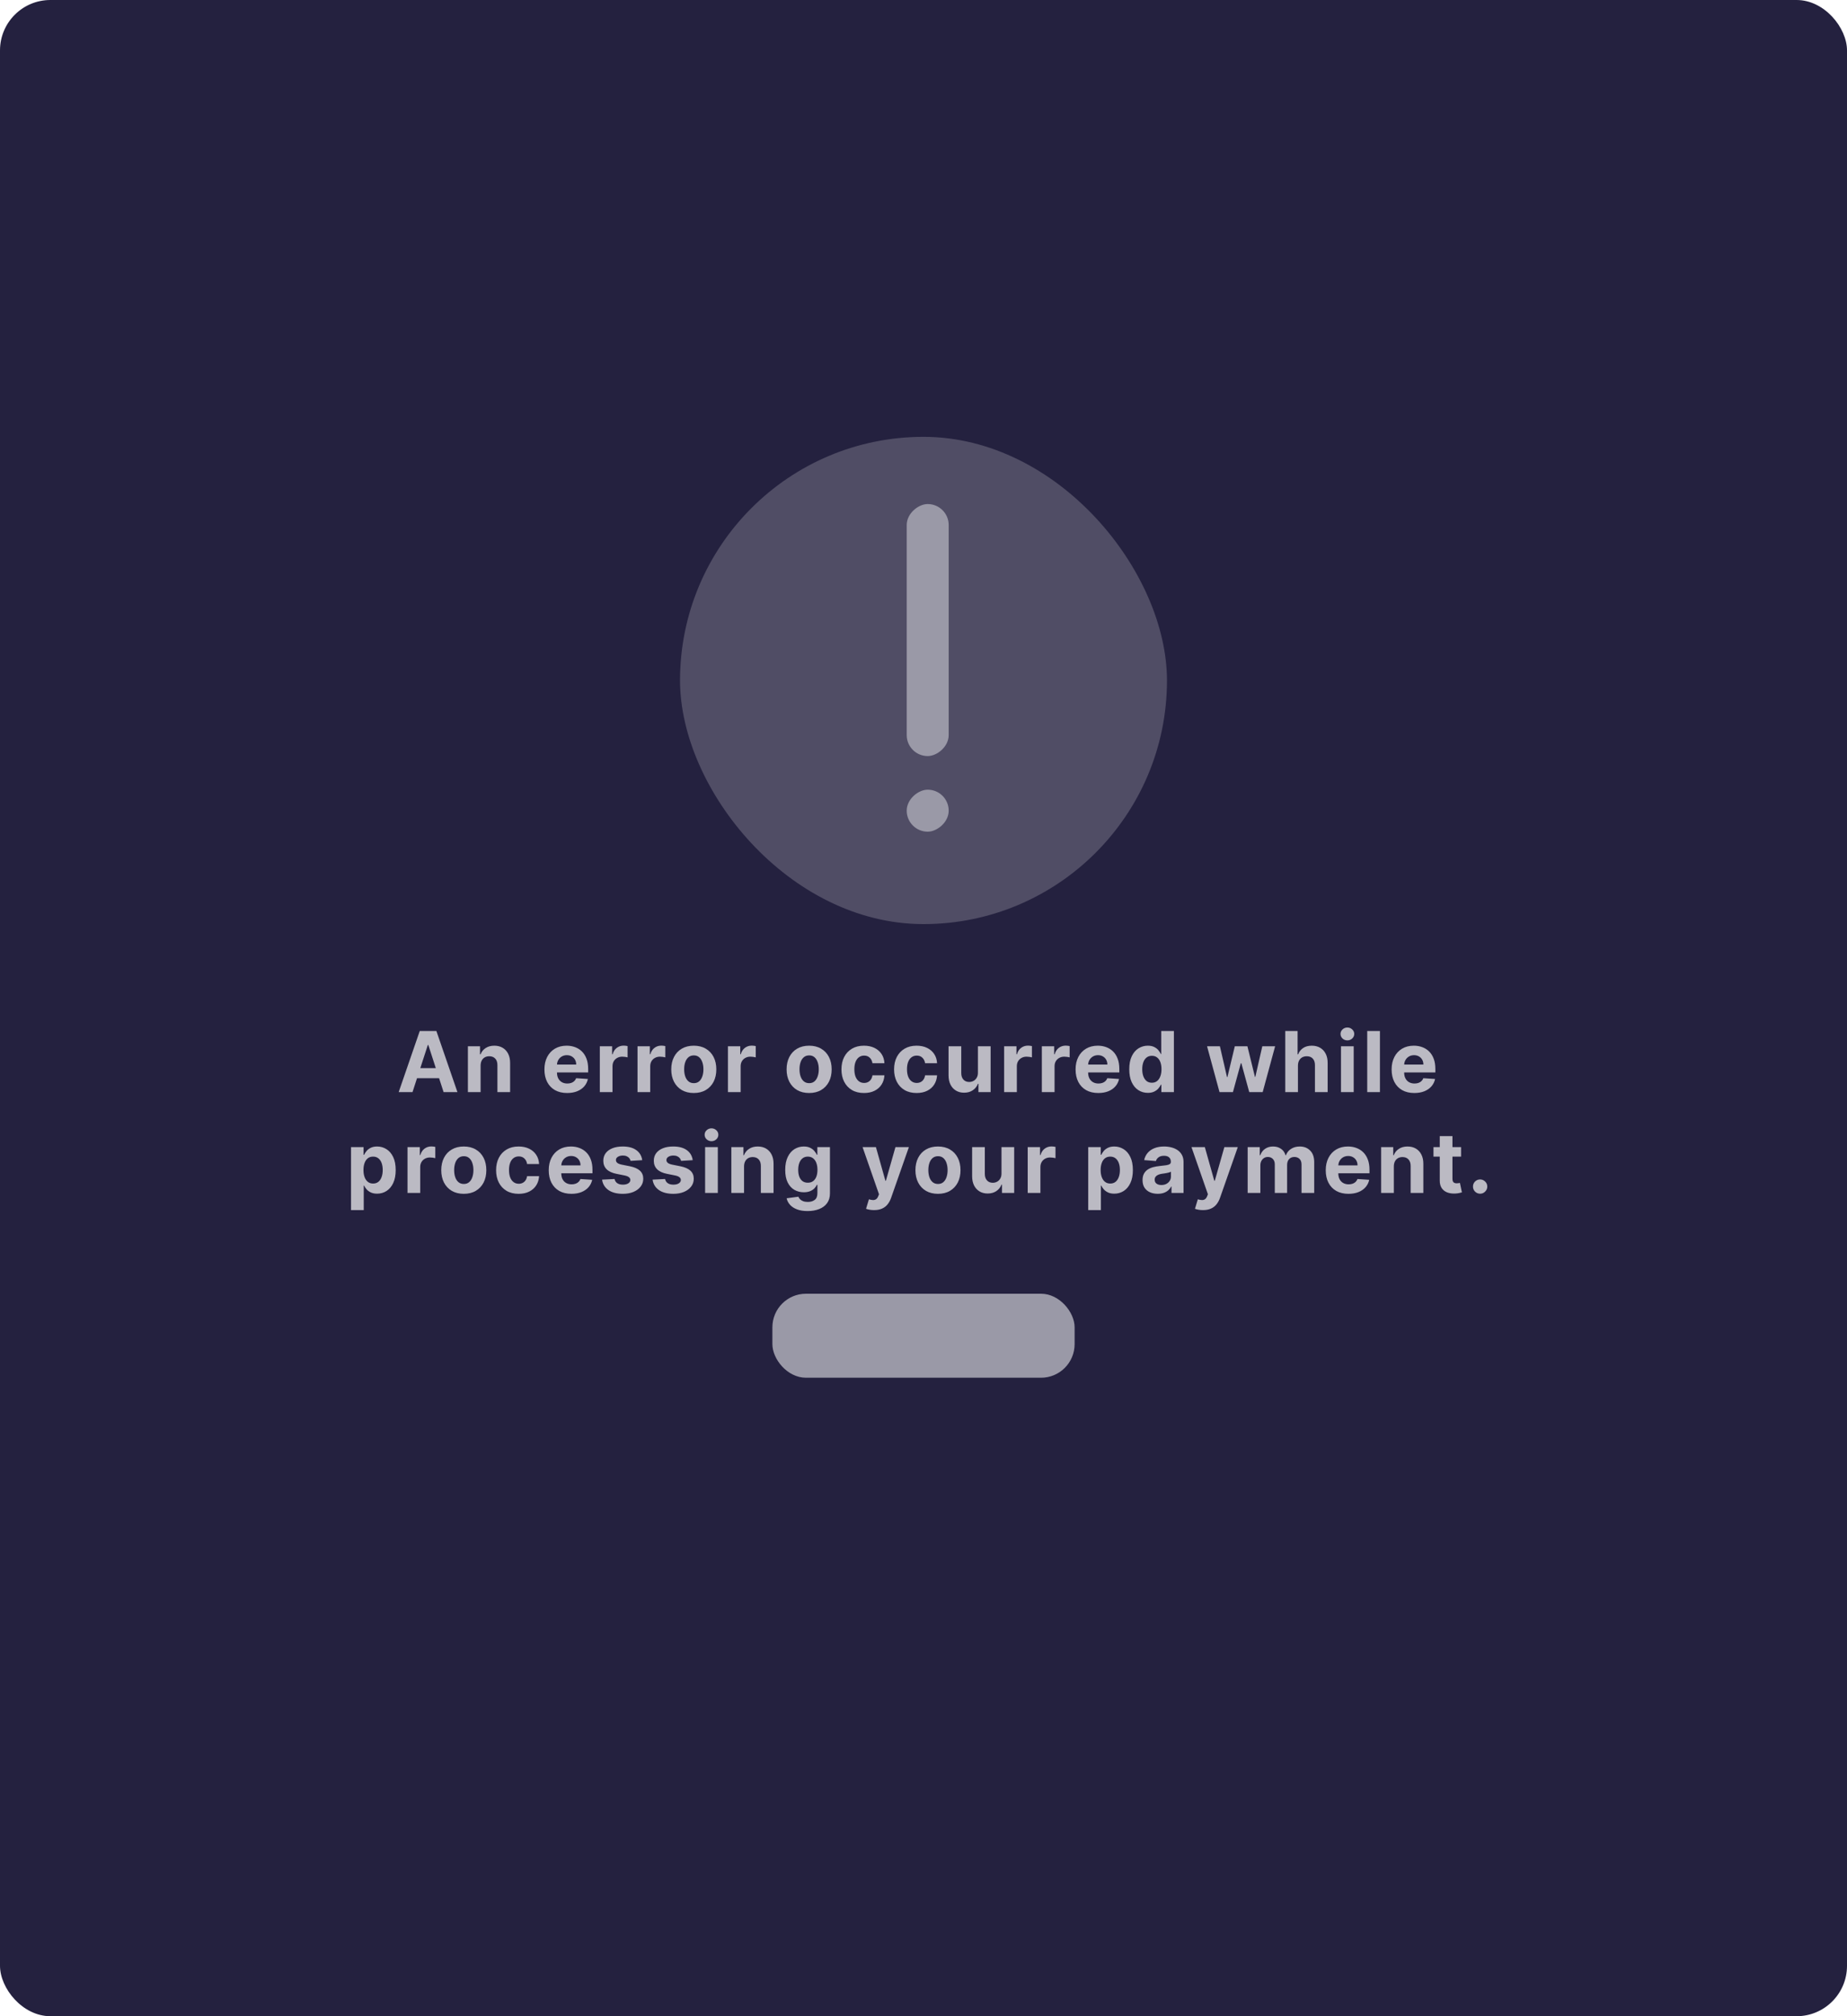 <svg width="220" height="240" viewBox="0 0 220 240" fill="none" xmlns="http://www.w3.org/2000/svg">
<rect width="220" height="240" rx="6" fill="#24213F"/>
<rect x="81" y="52" width="58" height="58" rx="29" fill="#504D65"/>
<path d="M49.134 130H47.487L49.997 122.727H51.979L54.486 130H52.838L51.016 124.389H50.96L49.134 130ZM49.031 127.141H52.923V128.342H49.031V127.141ZM57.246 126.847V130H55.733V124.545H57.175V125.508H57.239C57.359 125.191 57.562 124.94 57.846 124.755C58.13 124.568 58.474 124.474 58.879 124.474C59.258 124.474 59.588 124.557 59.87 124.723C60.152 124.889 60.371 125.125 60.527 125.433C60.683 125.739 60.761 126.103 60.761 126.527V130H59.248V126.797C59.251 126.463 59.166 126.203 58.993 126.016C58.82 125.826 58.582 125.732 58.279 125.732C58.075 125.732 57.895 125.775 57.739 125.863C57.585 125.951 57.465 126.078 57.377 126.246C57.292 126.412 57.248 126.612 57.246 126.847ZM67.554 130.107C66.993 130.107 66.51 129.993 66.105 129.766C65.702 129.536 65.392 129.212 65.174 128.793C64.957 128.371 64.848 127.873 64.848 127.298C64.848 126.737 64.957 126.244 65.174 125.82C65.392 125.397 65.699 125.066 66.094 124.83C66.492 124.593 66.958 124.474 67.493 124.474C67.853 124.474 68.188 124.532 68.498 124.648C68.811 124.762 69.083 124.934 69.315 125.163C69.549 125.393 69.732 125.682 69.862 126.03C69.992 126.375 70.057 126.78 70.057 127.244V127.66H65.451V126.722H68.633C68.633 126.504 68.586 126.312 68.491 126.143C68.397 125.975 68.265 125.844 68.097 125.749C67.931 125.652 67.738 125.604 67.518 125.604C67.289 125.604 67.085 125.657 66.907 125.763C66.732 125.868 66.595 126.009 66.496 126.186C66.396 126.361 66.345 126.557 66.343 126.772V127.663C66.343 127.933 66.392 128.166 66.492 128.363C66.594 128.559 66.737 128.711 66.922 128.817C67.106 128.924 67.325 128.977 67.579 128.977C67.747 128.977 67.901 128.954 68.04 128.906C68.18 128.859 68.299 128.788 68.399 128.693C68.498 128.598 68.574 128.482 68.626 128.345L70.025 128.438C69.954 128.774 69.809 129.067 69.589 129.318C69.371 129.567 69.089 129.761 68.743 129.901C68.4 130.038 68.004 130.107 67.554 130.107ZM71.445 130V124.545H72.911V125.497H72.968C73.067 125.159 73.234 124.903 73.469 124.73C73.703 124.555 73.973 124.467 74.278 124.467C74.354 124.467 74.436 124.472 74.523 124.482C74.611 124.491 74.688 124.504 74.754 124.521V125.863C74.683 125.842 74.585 125.823 74.459 125.806C74.334 125.79 74.219 125.781 74.115 125.781C73.892 125.781 73.694 125.83 73.518 125.927C73.346 126.022 73.208 126.154 73.106 126.325C73.007 126.495 72.957 126.692 72.957 126.914V130H71.445ZM75.936 130V124.545H77.403V125.497H77.46C77.559 125.159 77.726 124.903 77.96 124.73C78.195 124.555 78.465 124.467 78.77 124.467C78.846 124.467 78.928 124.472 79.015 124.482C79.103 124.491 79.18 124.504 79.246 124.521V125.863C79.175 125.842 79.077 125.823 78.951 125.806C78.826 125.79 78.711 125.781 78.607 125.781C78.384 125.781 78.185 125.83 78.01 125.927C77.837 126.022 77.7 126.154 77.598 126.325C77.499 126.495 77.449 126.692 77.449 126.914V130H75.936ZM82.639 130.107C82.087 130.107 81.61 129.989 81.208 129.755C80.808 129.518 80.499 129.189 80.281 128.768C80.063 128.344 79.954 127.853 79.954 127.294C79.954 126.731 80.063 126.238 80.281 125.817C80.499 125.393 80.808 125.064 81.208 124.83C81.61 124.593 82.087 124.474 82.639 124.474C83.19 124.474 83.666 124.593 84.066 124.83C84.469 125.064 84.779 125.393 84.997 125.817C85.215 126.238 85.323 126.731 85.323 127.294C85.323 127.853 85.215 128.344 84.997 128.768C84.779 129.189 84.469 129.518 84.066 129.755C83.666 129.989 83.19 130.107 82.639 130.107ZM82.646 128.935C82.897 128.935 83.106 128.864 83.274 128.722C83.442 128.577 83.569 128.381 83.654 128.132C83.742 127.884 83.786 127.601 83.786 127.283C83.786 126.966 83.742 126.683 83.654 126.435C83.569 126.186 83.442 125.99 83.274 125.845C83.106 125.701 82.897 125.629 82.646 125.629C82.392 125.629 82.179 125.701 82.007 125.845C81.836 125.99 81.707 126.186 81.62 126.435C81.534 126.683 81.492 126.966 81.492 127.283C81.492 127.601 81.534 127.884 81.62 128.132C81.707 128.381 81.836 128.577 82.007 128.722C82.179 128.864 82.392 128.935 82.646 128.935ZM86.707 130V124.545H88.174V125.497H88.231C88.33 125.159 88.497 124.903 88.731 124.73C88.966 124.555 89.235 124.467 89.541 124.467C89.617 124.467 89.698 124.472 89.786 124.482C89.873 124.491 89.95 124.504 90.017 124.521V125.863C89.946 125.842 89.847 125.823 89.722 125.806C89.597 125.79 89.482 125.781 89.377 125.781C89.155 125.781 88.956 125.83 88.781 125.927C88.608 126.022 88.471 126.154 88.369 126.325C88.269 126.495 88.22 126.692 88.22 126.914V130H86.707ZM96.378 130.107C95.826 130.107 95.349 129.989 94.947 129.755C94.546 129.518 94.238 129.189 94.02 128.768C93.802 128.344 93.693 127.853 93.693 127.294C93.693 126.731 93.802 126.238 94.02 125.817C94.238 125.393 94.546 125.064 94.947 124.83C95.349 124.593 95.826 124.474 96.378 124.474C96.929 124.474 97.405 124.593 97.805 124.83C98.208 125.064 98.518 125.393 98.736 125.817C98.954 126.238 99.062 126.731 99.062 127.294C99.062 127.853 98.954 128.344 98.736 128.768C98.518 129.189 98.208 129.518 97.805 129.755C97.405 129.989 96.929 130.107 96.378 130.107ZM96.385 128.935C96.636 128.935 96.845 128.864 97.013 128.722C97.181 128.577 97.308 128.381 97.393 128.132C97.481 127.884 97.525 127.601 97.525 127.283C97.525 126.966 97.481 126.683 97.393 126.435C97.308 126.186 97.181 125.99 97.013 125.845C96.845 125.701 96.636 125.629 96.385 125.629C96.132 125.629 95.918 125.701 95.746 125.845C95.575 125.99 95.446 126.186 95.359 126.435C95.273 126.683 95.231 126.966 95.231 127.283C95.231 127.601 95.273 127.884 95.359 128.132C95.446 128.381 95.575 128.577 95.746 128.722C95.918 128.864 96.132 128.935 96.385 128.935ZM102.911 130.107C102.352 130.107 101.871 129.988 101.469 129.751C101.069 129.512 100.761 129.181 100.546 128.757C100.332 128.333 100.226 127.846 100.226 127.294C100.226 126.735 100.334 126.245 100.549 125.824C100.767 125.4 101.076 125.07 101.476 124.833C101.876 124.594 102.352 124.474 102.903 124.474C103.379 124.474 103.796 124.561 104.153 124.734C104.511 124.906 104.794 125.149 105.002 125.462C105.211 125.774 105.325 126.141 105.347 126.562H103.919C103.879 126.29 103.772 126.071 103.599 125.906C103.429 125.737 103.205 125.653 102.928 125.653C102.694 125.653 102.489 125.717 102.314 125.845C102.141 125.971 102.006 126.154 101.909 126.396C101.812 126.637 101.764 126.929 101.764 127.273C101.764 127.621 101.811 127.917 101.906 128.161C102.003 128.404 102.139 128.59 102.314 128.718C102.489 128.846 102.694 128.91 102.928 128.91C103.101 128.91 103.256 128.874 103.394 128.803C103.533 128.732 103.648 128.629 103.738 128.494C103.83 128.357 103.891 128.192 103.919 128.001H105.347C105.323 128.417 105.209 128.784 105.006 129.102C104.805 129.416 104.526 129.663 104.171 129.84C103.816 130.018 103.396 130.107 102.911 130.107ZM109.18 130.107C108.621 130.107 108.14 129.988 107.738 129.751C107.338 129.512 107.03 129.181 106.815 128.757C106.602 128.333 106.495 127.846 106.495 127.294C106.495 126.735 106.603 126.245 106.818 125.824C107.036 125.4 107.345 125.07 107.745 124.833C108.145 124.594 108.621 124.474 109.173 124.474C109.648 124.474 110.065 124.561 110.423 124.734C110.78 124.906 111.063 125.149 111.271 125.462C111.48 125.774 111.594 126.141 111.616 126.562H110.188C110.148 126.29 110.041 126.071 109.869 125.906C109.698 125.737 109.474 125.653 109.197 125.653C108.963 125.653 108.758 125.717 108.583 125.845C108.41 125.971 108.275 126.154 108.178 126.396C108.081 126.637 108.033 126.929 108.033 127.273C108.033 127.621 108.08 127.917 108.175 128.161C108.272 128.404 108.408 128.59 108.583 128.718C108.758 128.846 108.963 128.91 109.197 128.91C109.37 128.91 109.525 128.874 109.663 128.803C109.802 128.732 109.917 128.629 110.007 128.494C110.099 128.357 110.16 128.192 110.188 128.001H111.616C111.592 128.417 111.478 128.784 111.275 129.102C111.074 129.416 110.795 129.663 110.44 129.84C110.085 130.018 109.665 130.107 109.18 130.107ZM116.482 127.678V124.545H117.995V130H116.543V129.009H116.486C116.363 129.329 116.158 129.586 115.871 129.78C115.587 129.974 115.241 130.071 114.831 130.071C114.466 130.071 114.146 129.988 113.869 129.822C113.592 129.657 113.375 129.421 113.219 129.116C113.065 128.81 112.987 128.445 112.984 128.018V124.545H114.497V127.749C114.5 128.071 114.586 128.325 114.756 128.512C114.927 128.699 115.155 128.793 115.442 128.793C115.624 128.793 115.794 128.751 115.953 128.668C116.112 128.583 116.24 128.458 116.337 128.292C116.436 128.126 116.485 127.921 116.482 127.678ZM119.605 130V124.545H121.072V125.497H121.128C121.228 125.159 121.395 124.903 121.629 124.73C121.864 124.555 122.133 124.467 122.439 124.467C122.515 124.467 122.596 124.472 122.684 124.482C122.771 124.491 122.848 124.504 122.915 124.521V125.863C122.844 125.842 122.745 125.823 122.62 125.806C122.495 125.79 122.38 125.781 122.276 125.781C122.053 125.781 121.854 125.83 121.679 125.927C121.506 126.022 121.369 126.154 121.267 126.325C121.168 126.495 121.118 126.692 121.118 126.914V130H119.605ZM124.097 130V124.545H125.563V125.497H125.62C125.72 125.159 125.887 124.903 126.121 124.73C126.355 124.555 126.625 124.467 126.931 124.467C127.006 124.467 127.088 124.472 127.176 124.482C127.263 124.491 127.34 124.504 127.407 124.521V125.863C127.335 125.842 127.237 125.823 127.112 125.806C126.986 125.79 126.871 125.781 126.767 125.781C126.545 125.781 126.346 125.83 126.171 125.927C125.998 126.022 125.861 126.154 125.759 126.325C125.659 126.495 125.61 126.692 125.61 126.914V130H124.097ZM130.821 130.107C130.259 130.107 129.777 129.993 129.372 129.766C128.969 129.536 128.659 129.212 128.441 128.793C128.223 128.371 128.115 127.873 128.115 127.298C128.115 126.737 128.223 126.244 128.441 125.82C128.659 125.397 128.966 125.066 129.361 124.83C129.759 124.593 130.225 124.474 130.76 124.474C131.12 124.474 131.455 124.532 131.765 124.648C132.078 124.762 132.35 124.934 132.582 125.163C132.816 125.393 132.999 125.682 133.129 126.03C133.259 126.375 133.324 126.78 133.324 127.244V127.66H128.718V126.722H131.9C131.9 126.504 131.853 126.312 131.758 126.143C131.663 125.975 131.532 125.844 131.364 125.749C131.198 125.652 131.005 125.604 130.785 125.604C130.555 125.604 130.352 125.657 130.174 125.763C129.999 125.868 129.862 126.009 129.762 126.186C129.663 126.361 129.612 126.557 129.61 126.772V127.663C129.61 127.933 129.659 128.166 129.759 128.363C129.861 128.559 130.004 128.711 130.188 128.817C130.373 128.924 130.592 128.977 130.845 128.977C131.013 128.977 131.167 128.954 131.307 128.906C131.447 128.859 131.566 128.788 131.666 128.693C131.765 128.598 131.841 128.482 131.893 128.345L133.292 128.438C133.221 128.774 133.076 129.067 132.855 129.318C132.638 129.567 132.356 129.761 132.01 129.901C131.667 130.038 131.27 130.107 130.821 130.107ZM136.721 130.089C136.307 130.089 135.932 129.982 135.596 129.769C135.262 129.554 134.997 129.238 134.8 128.821C134.606 128.402 134.509 127.888 134.509 127.28C134.509 126.655 134.61 126.135 134.811 125.721C135.012 125.304 135.279 124.993 135.613 124.787C135.949 124.579 136.318 124.474 136.718 124.474C137.023 124.474 137.278 124.527 137.481 124.631C137.687 124.732 137.853 124.86 137.978 125.014C138.106 125.166 138.203 125.315 138.27 125.462H138.316V122.727H139.825V130H138.333V129.126H138.27C138.199 129.278 138.098 129.428 137.968 129.577C137.84 129.724 137.673 129.846 137.467 129.943C137.263 130.04 137.015 130.089 136.721 130.089ZM137.201 128.885C137.445 128.885 137.65 128.819 137.819 128.686C137.989 128.551 138.119 128.363 138.209 128.121C138.302 127.88 138.348 127.597 138.348 127.273C138.348 126.948 138.303 126.667 138.213 126.428C138.123 126.188 137.993 126.004 137.822 125.874C137.652 125.743 137.445 125.678 137.201 125.678C136.952 125.678 136.743 125.746 136.572 125.881C136.402 126.016 136.273 126.203 136.185 126.442C136.097 126.681 136.054 126.958 136.054 127.273C136.054 127.59 136.097 127.871 136.185 128.114C136.275 128.356 136.404 128.545 136.572 128.683C136.743 128.817 136.952 128.885 137.201 128.885ZM145.259 130L143.775 124.545H145.305L146.151 128.21H146.2L147.081 124.545H148.583L149.478 128.189H149.524L150.355 124.545H151.882L150.401 130H148.8L147.862 126.57H147.795L146.857 130H145.259ZM154.602 126.847V130H153.089V122.727H154.559V125.508H154.623C154.746 125.186 154.945 124.934 155.22 124.751C155.494 124.567 155.839 124.474 156.253 124.474C156.632 124.474 156.962 124.557 157.244 124.723C157.528 124.886 157.748 125.122 157.904 125.43C158.063 125.735 158.141 126.101 158.139 126.527V130H156.626V126.797C156.628 126.461 156.543 126.199 156.37 126.012C156.2 125.825 155.961 125.732 155.653 125.732C155.447 125.732 155.265 125.775 155.106 125.863C154.95 125.951 154.827 126.078 154.737 126.246C154.649 126.412 154.604 126.612 154.602 126.847ZM159.729 130V124.545H161.242V130H159.729ZM160.489 123.842C160.264 123.842 160.071 123.768 159.91 123.619C159.752 123.467 159.672 123.286 159.672 123.075C159.672 122.867 159.752 122.688 159.91 122.539C160.071 122.388 160.264 122.312 160.489 122.312C160.714 122.312 160.906 122.388 161.065 122.539C161.225 122.688 161.306 122.867 161.306 123.075C161.306 123.286 161.225 123.467 161.065 123.619C160.906 123.768 160.714 123.842 160.489 123.842ZM164.367 122.727V130H162.854V122.727H164.367ZM168.464 130.107C167.903 130.107 167.42 129.993 167.015 129.766C166.613 129.536 166.303 129.212 166.085 128.793C165.867 128.371 165.758 127.873 165.758 127.298C165.758 126.737 165.867 126.244 166.085 125.82C166.303 125.397 166.609 125.066 167.005 124.83C167.403 124.593 167.869 124.474 168.404 124.474C168.764 124.474 169.099 124.532 169.409 124.648C169.721 124.762 169.994 124.934 170.226 125.163C170.46 125.393 170.642 125.682 170.773 126.03C170.903 126.375 170.968 126.78 170.968 127.244V127.66H166.362V126.722H169.544C169.544 126.504 169.497 126.312 169.402 126.143C169.307 125.975 169.176 125.844 169.008 125.749C168.842 125.652 168.649 125.604 168.429 125.604C168.199 125.604 167.996 125.657 167.818 125.763C167.643 125.868 167.505 126.009 167.406 126.186C167.307 126.361 167.256 126.557 167.253 126.772V127.663C167.253 127.933 167.303 128.166 167.403 128.363C167.504 128.559 167.648 128.711 167.832 128.817C168.017 128.924 168.236 128.977 168.489 128.977C168.657 128.977 168.811 128.954 168.951 128.906C169.09 128.859 169.21 128.788 169.309 128.693C169.409 128.598 169.485 128.482 169.537 128.345L170.936 128.438C170.865 128.774 170.719 129.067 170.499 129.318C170.281 129.567 170 129.761 169.654 129.901C169.311 130.038 168.914 130.107 168.464 130.107ZM41.812 144.045V136.545H43.304V137.462H43.371C43.438 137.315 43.533 137.166 43.659 137.014C43.787 136.86 43.952 136.732 44.156 136.631C44.362 136.527 44.618 136.474 44.923 136.474C45.321 136.474 45.688 136.579 46.024 136.787C46.36 136.993 46.629 137.304 46.83 137.721C47.031 138.135 47.132 138.655 47.132 139.28C47.132 139.888 47.034 140.402 46.837 140.821C46.643 141.238 46.378 141.554 46.042 141.769C45.708 141.982 45.334 142.089 44.919 142.089C44.626 142.089 44.376 142.04 44.17 141.943C43.967 141.846 43.8 141.724 43.669 141.577C43.539 141.428 43.44 141.278 43.371 141.126H43.325V144.045H41.812ZM43.293 139.273C43.293 139.597 43.338 139.88 43.428 140.121C43.518 140.363 43.648 140.551 43.819 140.686C43.989 140.819 44.196 140.885 44.44 140.885C44.686 140.885 44.895 140.817 45.065 140.683C45.236 140.545 45.365 140.356 45.452 140.114C45.542 139.871 45.587 139.59 45.587 139.273C45.587 138.958 45.543 138.681 45.456 138.442C45.368 138.203 45.239 138.016 45.069 137.881C44.898 137.746 44.689 137.678 44.44 137.678C44.194 137.678 43.986 137.743 43.815 137.874C43.647 138.004 43.518 138.188 43.428 138.428C43.338 138.667 43.293 138.948 43.293 139.273ZM48.54 142V136.545H50.007V137.497H50.064C50.163 137.159 50.33 136.903 50.565 136.73C50.799 136.555 51.069 136.467 51.374 136.467C51.45 136.467 51.532 136.472 51.619 136.482C51.707 136.491 51.784 136.504 51.85 136.521V137.863C51.779 137.842 51.681 137.823 51.555 137.806C51.43 137.79 51.315 137.781 51.211 137.781C50.988 137.781 50.789 137.83 50.614 137.927C50.441 138.022 50.304 138.154 50.202 138.325C50.103 138.495 50.053 138.692 50.053 138.914V142H48.54ZM55.243 142.107C54.691 142.107 54.214 141.989 53.812 141.755C53.412 141.518 53.103 141.189 52.885 140.768C52.667 140.344 52.558 139.853 52.558 139.294C52.558 138.731 52.667 138.238 52.885 137.817C53.103 137.393 53.412 137.064 53.812 136.83C54.214 136.593 54.691 136.474 55.243 136.474C55.794 136.474 56.27 136.593 56.67 136.83C57.073 137.064 57.383 137.393 57.601 137.817C57.819 138.238 57.928 138.731 57.928 139.294C57.928 139.853 57.819 140.344 57.601 140.768C57.383 141.189 57.073 141.518 56.67 141.755C56.27 141.989 55.794 142.107 55.243 142.107ZM55.25 140.935C55.501 140.935 55.71 140.864 55.878 140.722C56.047 140.577 56.173 140.381 56.258 140.132C56.346 139.884 56.39 139.601 56.39 139.283C56.39 138.966 56.346 138.683 56.258 138.435C56.173 138.186 56.047 137.99 55.878 137.845C55.71 137.701 55.501 137.629 55.25 137.629C54.997 137.629 54.783 137.701 54.611 137.845C54.44 137.99 54.311 138.186 54.224 138.435C54.138 138.683 54.096 138.966 54.096 139.283C54.096 139.601 54.138 139.884 54.224 140.132C54.311 140.381 54.44 140.577 54.611 140.722C54.783 140.864 54.997 140.935 55.25 140.935ZM61.776 142.107C61.217 142.107 60.736 141.988 60.334 141.751C59.934 141.512 59.626 141.181 59.41 140.757C59.197 140.333 59.091 139.846 59.091 139.294C59.091 138.735 59.199 138.245 59.414 137.824C59.632 137.4 59.941 137.07 60.341 136.833C60.741 136.594 61.217 136.474 61.769 136.474C62.244 136.474 62.661 136.561 63.019 136.734C63.376 136.906 63.659 137.149 63.867 137.462C64.076 137.774 64.19 138.141 64.212 138.562H62.784C62.744 138.29 62.637 138.071 62.465 137.906C62.294 137.737 62.07 137.653 61.793 137.653C61.559 137.653 61.354 137.717 61.179 137.845C61.006 137.971 60.871 138.154 60.774 138.396C60.677 138.637 60.629 138.929 60.629 139.273C60.629 139.621 60.676 139.917 60.771 140.161C60.868 140.404 61.004 140.59 61.179 140.718C61.354 140.846 61.559 140.91 61.793 140.91C61.966 140.91 62.121 140.874 62.259 140.803C62.398 140.732 62.513 140.629 62.603 140.494C62.695 140.357 62.756 140.192 62.784 140.001H64.212C64.188 140.417 64.074 140.784 63.871 141.102C63.669 141.416 63.391 141.663 63.036 141.84C62.681 142.018 62.261 142.107 61.776 142.107ZM68.066 142.107C67.505 142.107 67.022 141.993 66.617 141.766C66.215 141.536 65.905 141.212 65.687 140.793C65.469 140.371 65.36 139.873 65.36 139.298C65.36 138.737 65.469 138.244 65.687 137.82C65.905 137.397 66.211 137.066 66.606 136.83C67.004 136.593 67.471 136.474 68.006 136.474C68.365 136.474 68.701 136.532 69.011 136.648C69.323 136.762 69.595 136.934 69.827 137.163C70.062 137.393 70.244 137.682 70.374 138.03C70.504 138.375 70.57 138.78 70.57 139.244V139.66H65.964V138.722H69.146C69.146 138.504 69.098 138.312 69.004 138.143C68.909 137.975 68.778 137.844 68.609 137.749C68.444 137.652 68.251 137.604 68.031 137.604C67.801 137.604 67.597 137.657 67.42 137.763C67.245 137.868 67.107 138.009 67.008 138.186C66.908 138.361 66.858 138.557 66.855 138.772V139.663C66.855 139.933 66.905 140.166 67.004 140.363C67.106 140.559 67.249 140.711 67.434 140.817C67.619 140.924 67.838 140.977 68.091 140.977C68.259 140.977 68.413 140.954 68.553 140.906C68.692 140.859 68.812 140.788 68.911 140.693C69.011 140.598 69.086 140.482 69.138 140.345L70.538 140.438C70.467 140.774 70.321 141.067 70.101 141.318C69.883 141.567 69.601 141.761 69.256 141.901C68.912 142.038 68.516 142.107 68.066 142.107ZM76.495 138.101L75.11 138.186C75.087 138.068 75.036 137.961 74.957 137.866C74.879 137.769 74.776 137.692 74.649 137.636C74.523 137.576 74.373 137.547 74.198 137.547C73.963 137.547 73.766 137.597 73.605 137.696C73.444 137.793 73.363 137.923 73.363 138.087C73.363 138.217 73.415 138.327 73.519 138.417C73.624 138.507 73.802 138.579 74.055 138.634L75.043 138.832C75.573 138.941 75.968 139.116 76.229 139.358C76.489 139.599 76.62 139.917 76.62 140.31C76.62 140.667 76.514 140.981 76.303 141.251C76.095 141.521 75.809 141.731 75.444 141.883C75.082 142.032 74.664 142.107 74.191 142.107C73.468 142.107 72.893 141.956 72.465 141.656C72.038 141.353 71.789 140.941 71.715 140.42L73.203 140.342C73.248 140.562 73.357 140.73 73.53 140.846C73.703 140.96 73.924 141.016 74.194 141.016C74.459 141.016 74.672 140.965 74.833 140.864C74.997 140.759 75.079 140.626 75.082 140.462C75.079 140.325 75.022 140.213 74.908 140.125C74.794 140.035 74.619 139.966 74.382 139.919L73.438 139.731C72.905 139.624 72.508 139.44 72.248 139.177C71.99 138.914 71.861 138.579 71.861 138.172C71.861 137.821 71.956 137.52 72.145 137.266C72.337 137.013 72.606 136.818 72.951 136.68C73.299 136.543 73.706 136.474 74.173 136.474C74.862 136.474 75.404 136.62 75.799 136.911C76.197 137.202 76.429 137.599 76.495 138.101ZM82.51 138.101L81.126 138.186C81.102 138.068 81.051 137.961 80.973 137.866C80.895 137.769 80.792 137.692 80.664 137.636C80.538 137.576 80.388 137.547 80.213 137.547C79.978 137.547 79.781 137.597 79.62 137.696C79.459 137.793 79.378 137.923 79.378 138.087C79.378 138.217 79.43 138.327 79.535 138.417C79.639 138.507 79.817 138.579 80.071 138.634L81.058 138.832C81.588 138.941 81.984 139.116 82.244 139.358C82.504 139.599 82.635 139.917 82.635 140.31C82.635 140.667 82.529 140.981 82.319 141.251C82.11 141.521 81.824 141.731 81.459 141.883C81.097 142.032 80.679 142.107 80.206 142.107C79.484 142.107 78.908 141.956 78.48 141.656C78.054 141.353 77.804 140.941 77.731 140.42L79.219 140.342C79.263 140.562 79.372 140.73 79.545 140.846C79.718 140.96 79.939 141.016 80.209 141.016C80.474 141.016 80.688 140.965 80.849 140.864C81.012 140.759 81.095 140.626 81.097 140.462C81.095 140.325 81.037 140.213 80.923 140.125C80.809 140.035 80.634 139.966 80.397 139.919L79.453 139.731C78.92 139.624 78.524 139.44 78.263 139.177C78.005 138.914 77.876 138.579 77.876 138.172C77.876 137.821 77.971 137.52 78.16 137.266C78.352 137.013 78.621 136.818 78.966 136.68C79.314 136.543 79.722 136.474 80.188 136.474C80.877 136.474 81.419 136.62 81.814 136.911C82.212 137.202 82.444 137.599 82.51 138.101ZM83.987 142V136.545H85.5V142H83.987ZM84.747 135.842C84.522 135.842 84.329 135.768 84.168 135.619C84.01 135.467 83.93 135.286 83.93 135.075C83.93 134.867 84.01 134.688 84.168 134.539C84.329 134.388 84.522 134.312 84.747 134.312C84.972 134.312 85.164 134.388 85.323 134.539C85.484 134.688 85.564 134.867 85.564 135.075C85.564 135.286 85.484 135.467 85.323 135.619C85.164 135.768 84.972 135.842 84.747 135.842ZM88.625 138.847V142H87.112V136.545H88.554V137.508H88.618C88.738 137.191 88.941 136.94 89.225 136.755C89.509 136.568 89.853 136.474 90.258 136.474C90.637 136.474 90.967 136.557 91.249 136.723C91.531 136.889 91.75 137.125 91.906 137.433C92.062 137.739 92.14 138.103 92.14 138.527V142H90.627V138.797C90.63 138.463 90.545 138.203 90.372 138.016C90.199 137.826 89.961 137.732 89.658 137.732C89.454 137.732 89.275 137.775 89.118 137.863C88.964 137.951 88.844 138.078 88.756 138.246C88.671 138.412 88.627 138.612 88.625 138.847ZM96.19 144.159C95.7 144.159 95.28 144.092 94.929 143.957C94.581 143.824 94.304 143.643 94.098 143.413C93.892 143.184 93.759 142.926 93.697 142.639L95.096 142.451C95.139 142.56 95.206 142.662 95.299 142.756C95.391 142.851 95.513 142.927 95.664 142.984C95.818 143.043 96.005 143.072 96.225 143.072C96.555 143.072 96.826 142.992 97.039 142.831C97.254 142.672 97.362 142.406 97.362 142.032V141.034H97.298C97.232 141.186 97.132 141.329 97 141.464C96.867 141.599 96.697 141.709 96.488 141.794C96.28 141.879 96.031 141.922 95.743 141.922C95.333 141.922 94.96 141.827 94.624 141.638C94.29 141.446 94.024 141.154 93.825 140.761C93.628 140.365 93.53 139.866 93.53 139.262C93.53 138.644 93.631 138.128 93.832 137.714C94.033 137.299 94.301 136.989 94.635 136.783C94.971 136.577 95.339 136.474 95.739 136.474C96.044 136.474 96.3 136.527 96.506 136.631C96.712 136.732 96.878 136.86 97.003 137.014C97.131 137.166 97.229 137.315 97.298 137.462H97.355V136.545H98.857V142.053C98.857 142.517 98.743 142.906 98.516 143.218C98.289 143.531 97.974 143.765 97.571 143.921C97.171 144.08 96.711 144.159 96.19 144.159ZM96.222 140.786C96.466 140.786 96.672 140.725 96.84 140.604C97.01 140.481 97.141 140.306 97.231 140.079C97.323 139.849 97.369 139.575 97.369 139.255C97.369 138.935 97.324 138.658 97.234 138.424C97.144 138.187 97.014 138.004 96.843 137.874C96.673 137.743 96.466 137.678 96.222 137.678C95.973 137.678 95.764 137.746 95.593 137.881C95.423 138.013 95.294 138.198 95.206 138.435C95.119 138.671 95.075 138.945 95.075 139.255C95.075 139.57 95.119 139.842 95.206 140.072C95.296 140.299 95.425 140.475 95.593 140.601C95.764 140.724 95.973 140.786 96.222 140.786ZM104.109 144.045C103.917 144.045 103.737 144.03 103.569 143.999C103.404 143.971 103.266 143.934 103.157 143.889L103.498 142.76C103.676 142.814 103.836 142.844 103.978 142.849C104.122 142.853 104.246 142.82 104.351 142.749C104.457 142.678 104.544 142.558 104.61 142.387L104.699 142.156L102.742 136.545H104.333L105.462 140.551H105.519L106.659 136.545H108.26L106.14 142.589C106.039 142.883 105.9 143.139 105.725 143.357C105.552 143.577 105.333 143.746 105.068 143.864C104.803 143.985 104.483 144.045 104.109 144.045ZM111.723 142.107C111.172 142.107 110.695 141.989 110.292 141.755C109.892 141.518 109.583 141.189 109.365 140.768C109.148 140.344 109.039 139.853 109.039 139.294C109.039 138.731 109.148 138.238 109.365 137.817C109.583 137.393 109.892 137.064 110.292 136.83C110.695 136.593 111.172 136.474 111.723 136.474C112.275 136.474 112.751 136.593 113.151 136.83C113.553 137.064 113.863 137.393 114.081 137.817C114.299 138.238 114.408 138.731 114.408 139.294C114.408 139.853 114.299 140.344 114.081 140.768C113.863 141.189 113.553 141.518 113.151 141.755C112.751 141.989 112.275 142.107 111.723 142.107ZM111.73 140.935C111.981 140.935 112.191 140.864 112.359 140.722C112.527 140.577 112.654 140.381 112.739 140.132C112.826 139.884 112.87 139.601 112.87 139.283C112.87 138.966 112.826 138.683 112.739 138.435C112.654 138.186 112.527 137.99 112.359 137.845C112.191 137.701 111.981 137.629 111.73 137.629C111.477 137.629 111.264 137.701 111.091 137.845C110.921 137.99 110.792 138.186 110.704 138.435C110.619 138.683 110.576 138.966 110.576 139.283C110.576 139.601 110.619 139.884 110.704 140.132C110.792 140.381 110.921 140.577 111.091 140.722C111.264 140.864 111.477 140.935 111.73 140.935ZM119.289 139.678V136.545H120.802V142H119.35V141.009H119.293C119.17 141.329 118.965 141.586 118.679 141.78C118.395 141.974 118.048 142.071 117.638 142.071C117.274 142.071 116.953 141.988 116.676 141.822C116.399 141.657 116.182 141.421 116.026 141.116C115.872 140.81 115.794 140.445 115.792 140.018V136.545H117.304V139.749C117.307 140.071 117.393 140.325 117.564 140.512C117.734 140.699 117.963 140.793 118.249 140.793C118.431 140.793 118.602 140.751 118.76 140.668C118.919 140.583 119.047 140.458 119.144 140.292C119.243 140.126 119.292 139.921 119.289 139.678ZM122.412 142V136.545H123.879V137.497H123.936C124.035 137.159 124.202 136.903 124.436 136.73C124.671 136.555 124.941 136.467 125.246 136.467C125.322 136.467 125.404 136.472 125.491 136.482C125.579 136.491 125.656 136.504 125.722 136.521V137.863C125.651 137.842 125.553 137.823 125.427 137.806C125.302 137.79 125.187 137.781 125.083 137.781C124.86 137.781 124.661 137.83 124.486 137.927C124.313 138.022 124.176 138.154 124.074 138.325C123.975 138.495 123.925 138.692 123.925 138.914V142H122.412ZM129.619 144.045V136.545H131.11V137.462H131.177C131.244 137.315 131.34 137.166 131.465 137.014C131.593 136.86 131.759 136.732 131.962 136.631C132.168 136.527 132.424 136.474 132.729 136.474C133.127 136.474 133.494 136.579 133.83 136.787C134.166 136.993 134.435 137.304 134.636 137.721C134.838 138.135 134.938 138.655 134.938 139.28C134.938 139.888 134.84 140.402 134.643 140.821C134.449 141.238 134.184 141.554 133.848 141.769C133.514 141.982 133.14 142.089 132.726 142.089C132.432 142.089 132.182 142.04 131.976 141.943C131.773 141.846 131.606 141.724 131.476 141.577C131.346 141.428 131.246 141.278 131.177 141.126H131.131V144.045H129.619ZM131.099 139.273C131.099 139.597 131.144 139.88 131.234 140.121C131.324 140.363 131.454 140.551 131.625 140.686C131.795 140.819 132.003 140.885 132.246 140.885C132.493 140.885 132.701 140.817 132.871 140.683C133.042 140.545 133.171 140.356 133.258 140.114C133.348 139.871 133.393 139.59 133.393 139.273C133.393 138.958 133.35 138.681 133.262 138.442C133.174 138.203 133.045 138.016 132.875 137.881C132.704 137.746 132.495 137.678 132.246 137.678C132 137.678 131.792 137.743 131.621 137.874C131.453 138.004 131.324 138.188 131.234 138.428C131.144 138.667 131.099 138.948 131.099 139.273ZM137.902 142.103C137.554 142.103 137.244 142.043 136.972 141.922C136.699 141.799 136.484 141.618 136.325 141.379C136.169 141.137 136.091 140.836 136.091 140.477C136.091 140.174 136.147 139.919 136.258 139.713C136.369 139.507 136.521 139.341 136.712 139.216C136.904 139.09 137.122 138.996 137.366 138.932C137.612 138.868 137.87 138.823 138.14 138.797C138.457 138.764 138.713 138.733 138.907 138.705C139.101 138.674 139.242 138.629 139.33 138.57C139.417 138.51 139.461 138.423 139.461 138.307V138.286C139.461 138.061 139.39 137.887 139.248 137.763C139.108 137.64 138.909 137.579 138.651 137.579C138.379 137.579 138.162 137.639 138.001 137.76C137.841 137.878 137.734 138.027 137.682 138.207L136.283 138.094C136.354 137.762 136.493 137.476 136.702 137.234C136.91 136.991 137.179 136.804 137.508 136.673C137.839 136.541 138.223 136.474 138.658 136.474C138.961 136.474 139.251 136.51 139.528 136.581C139.808 136.652 140.055 136.762 140.271 136.911C140.488 137.06 140.66 137.252 140.786 137.487C140.911 137.719 140.974 137.997 140.974 138.321V142H139.539V141.244H139.497C139.409 141.414 139.292 141.564 139.145 141.695C138.998 141.822 138.822 141.923 138.616 141.996C138.41 142.067 138.172 142.103 137.902 142.103ZM138.335 141.059C138.558 141.059 138.754 141.015 138.925 140.928C139.095 140.838 139.229 140.717 139.326 140.565C139.423 140.414 139.472 140.242 139.472 140.05V139.472C139.424 139.502 139.359 139.531 139.276 139.557C139.196 139.58 139.105 139.603 139.003 139.624C138.901 139.643 138.799 139.661 138.698 139.678C138.596 139.692 138.503 139.705 138.421 139.717C138.243 139.743 138.088 139.784 137.955 139.841C137.823 139.898 137.72 139.975 137.646 140.072C137.573 140.166 137.536 140.285 137.536 140.427C137.536 140.633 137.611 140.79 137.76 140.899C137.912 141.006 138.103 141.059 138.335 141.059ZM143.286 144.045C143.094 144.045 142.914 144.03 142.746 143.999C142.581 143.971 142.443 143.934 142.334 143.889L142.675 142.76C142.853 142.814 143.013 142.844 143.155 142.849C143.299 142.853 143.423 142.82 143.528 142.749C143.634 142.678 143.721 142.558 143.787 142.387L143.876 142.156L141.919 136.545H143.51L144.639 140.551H144.696L145.836 136.545H147.437L145.317 142.589C145.216 142.883 145.077 143.139 144.902 143.357C144.729 143.577 144.51 143.746 144.245 143.864C143.98 143.985 143.66 144.045 143.286 144.045ZM148.612 142V136.545H150.053V137.508H150.117C150.231 137.188 150.42 136.936 150.685 136.751C150.951 136.567 151.268 136.474 151.637 136.474C152.011 136.474 152.33 136.568 152.592 136.755C152.855 136.94 153.03 137.191 153.118 137.508H153.175C153.286 137.195 153.487 136.946 153.778 136.759C154.072 136.569 154.419 136.474 154.819 136.474C155.328 136.474 155.741 136.637 156.058 136.961C156.378 137.283 156.538 137.74 156.538 138.332V142H155.028V138.63C155.028 138.327 154.948 138.1 154.787 137.948C154.626 137.797 154.425 137.721 154.183 137.721C153.909 137.721 153.694 137.808 153.54 137.984C153.387 138.156 153.31 138.385 153.31 138.669V142H151.843V138.598C151.843 138.33 151.766 138.117 151.612 137.959C151.461 137.8 151.261 137.721 151.012 137.721C150.844 137.721 150.692 137.763 150.558 137.849C150.425 137.932 150.32 138.049 150.241 138.2C150.163 138.349 150.124 138.525 150.124 138.726V142H148.612ZM160.618 142.107C160.057 142.107 159.574 141.993 159.17 141.766C158.767 141.536 158.457 141.212 158.239 140.793C158.021 140.371 157.912 139.873 157.912 139.298C157.912 138.737 158.021 138.244 158.239 137.82C158.457 137.397 158.764 137.066 159.159 136.83C159.557 136.593 160.023 136.474 160.558 136.474C160.918 136.474 161.253 136.532 161.563 136.648C161.875 136.762 162.148 136.934 162.38 137.163C162.614 137.393 162.796 137.682 162.927 138.03C163.057 138.375 163.122 138.78 163.122 139.244V139.66H158.516V138.722H161.698C161.698 138.504 161.651 138.312 161.556 138.143C161.461 137.975 161.33 137.844 161.162 137.749C160.996 137.652 160.803 137.604 160.583 137.604C160.353 137.604 160.15 137.657 159.972 137.763C159.797 137.868 159.66 138.009 159.56 138.186C159.461 138.361 159.41 138.557 159.407 138.772V139.663C159.407 139.933 159.457 140.166 159.557 140.363C159.658 140.559 159.802 140.711 159.986 140.817C160.171 140.924 160.39 140.977 160.643 140.977C160.811 140.977 160.965 140.954 161.105 140.906C161.245 140.859 161.364 140.788 161.464 140.693C161.563 140.598 161.639 140.482 161.691 140.345L163.09 140.438C163.019 140.774 162.873 141.067 162.653 141.318C162.435 141.567 162.154 141.761 161.808 141.901C161.465 142.038 161.068 142.107 160.618 142.107ZM166.022 138.847V142H164.509V136.545H165.951V137.508H166.015C166.136 137.191 166.338 136.94 166.622 136.755C166.906 136.568 167.251 136.474 167.655 136.474C168.034 136.474 168.365 136.557 168.646 136.723C168.928 136.889 169.147 137.125 169.303 137.433C169.459 137.739 169.538 138.103 169.538 138.527V142H168.025V138.797C168.027 138.463 167.942 138.203 167.769 138.016C167.596 137.826 167.358 137.732 167.055 137.732C166.852 137.732 166.672 137.775 166.516 137.863C166.362 137.951 166.241 138.078 166.153 138.246C166.068 138.412 166.024 138.612 166.022 138.847ZM174.031 136.545V137.682H170.746V136.545H174.031ZM171.492 135.239H173.005V140.324C173.005 140.464 173.026 140.572 173.069 140.651C173.111 140.726 173.171 140.78 173.246 140.81C173.324 140.841 173.414 140.857 173.516 140.857C173.587 140.857 173.658 140.851 173.729 140.839C173.8 140.825 173.855 140.814 173.893 140.807L174.131 141.933C174.055 141.956 173.948 141.983 173.811 142.014C173.674 142.047 173.507 142.067 173.31 142.075C172.946 142.089 172.626 142.04 172.351 141.929C172.079 141.818 171.867 141.645 171.716 141.411C171.564 141.176 171.49 140.88 171.492 140.523V135.239ZM176.301 142.092C176.066 142.092 175.865 142.009 175.697 141.844C175.531 141.676 175.449 141.474 175.449 141.24C175.449 141.008 175.531 140.809 175.697 140.643C175.865 140.478 176.066 140.395 176.301 140.395C176.528 140.395 176.727 140.478 176.897 140.643C177.068 140.809 177.153 141.008 177.153 141.24C177.153 141.396 177.113 141.54 177.032 141.67C176.954 141.798 176.851 141.901 176.723 141.979C176.596 142.054 176.455 142.092 176.301 142.092Z" fill="#BBBAC3"/>
<rect x="108" y="90" width="30" height="5" rx="2.5" transform="rotate(-90 108 90)" fill="#9A99A7"/>
<rect x="108" y="99" width="5" height="5" rx="2.5" transform="rotate(-90 108 99)" fill="#9A99A7"/>
<rect x="92" y="154" width="36" height="10" rx="4" fill="#9A99A7"/>
</svg>
